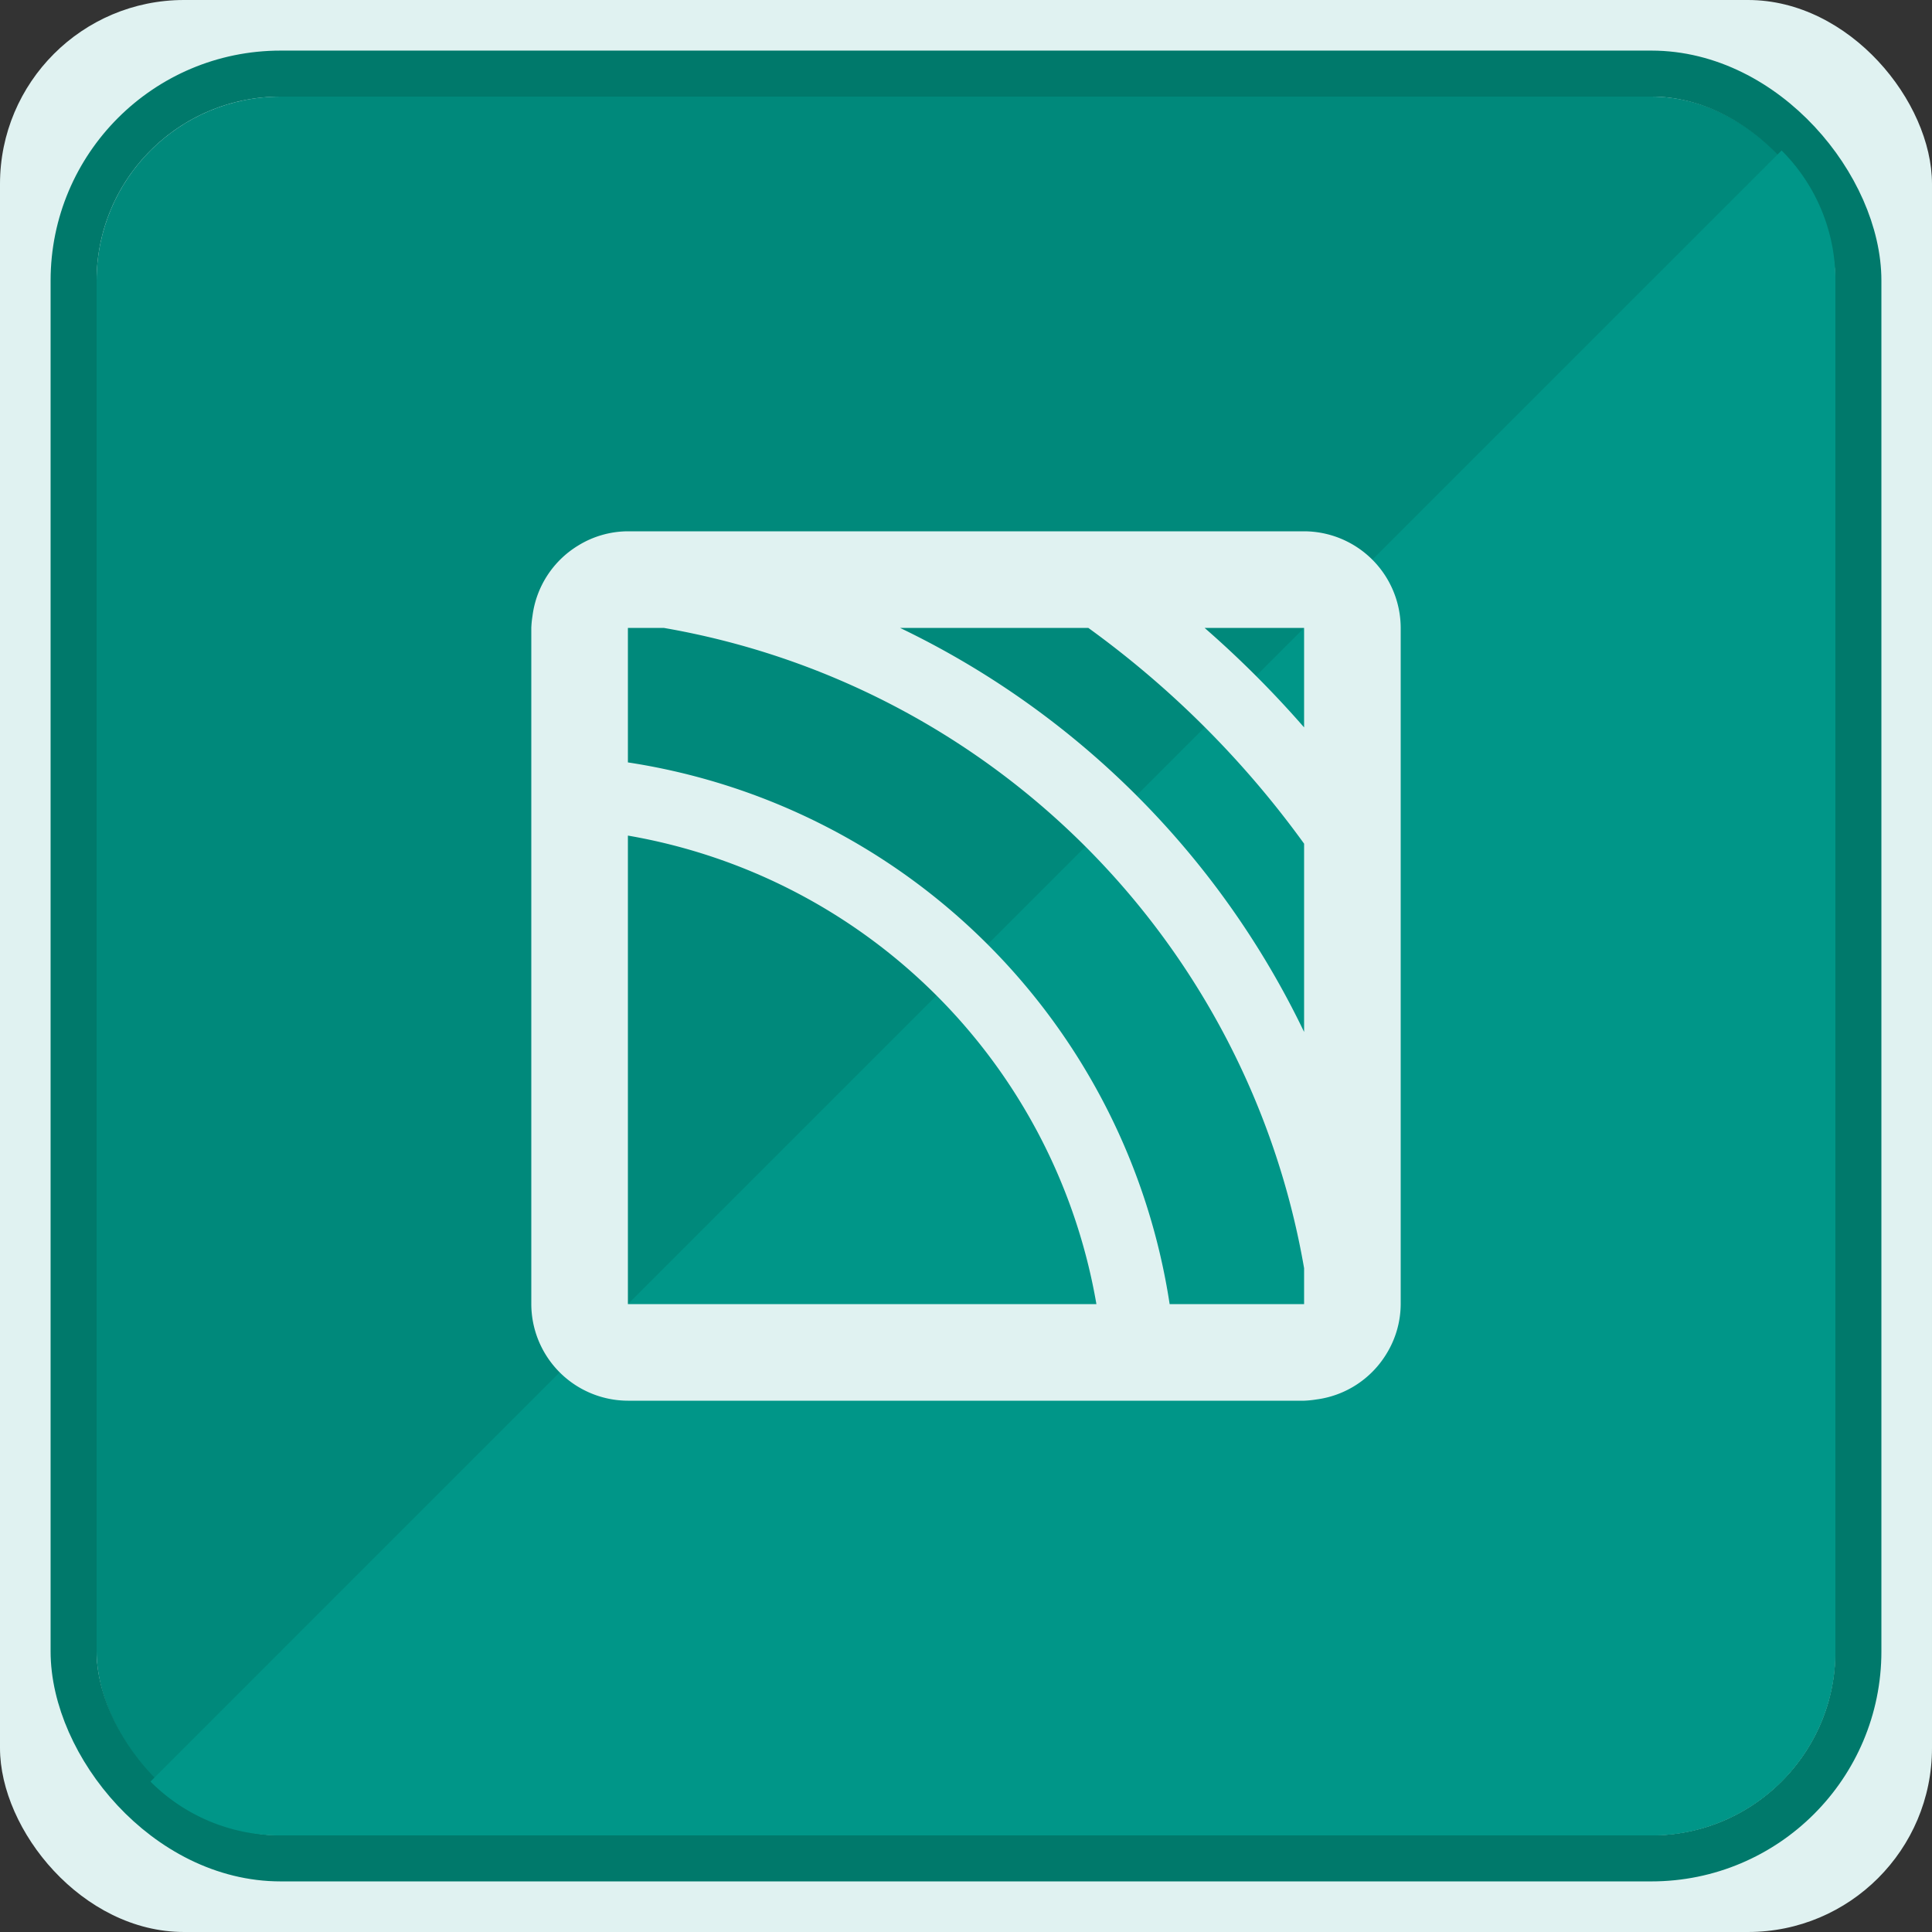 <svg id="mqtt" xmlns="http://www.w3.org/2000/svg" width="42" height="42" viewBox="0 0 42 42">
  <rect x="0" y="0" width="42" height="42" fill="#333333" stroke="none"/>
  <rect id="사각형_18972" data-name="사각형 18972" width="42" height="42" rx="4" fill="#e0f2f1"/>
  <g id="사각형_18973" data-name="사각형 18973" transform="translate(2.1 2.1)" fill="#00897b" stroke="#00796b" stroke-width="1">
    <rect width="37.8" height="37.8" rx="4" stroke="none"/>
    <rect x="-0.5" y="-0.5" width="38.8" height="38.8" rx="4.5" fill="none"/>
  </g>
  <path id="빼기_18" data-name="빼기 18" d="M32.57,36.57H2.77A3.975,3.975,0,0,1-.059,35.4L35.4-.059A3.974,3.974,0,0,1,36.57,2.77v29.8A4,4,0,0,1,32.57,36.57Z" transform="translate(3.33 3.33)" fill="#009688"/>
  <g id="그룹_6059" data-name="그룹 6059" transform="translate(8.4 8.4)">
    <g id="그룹_5537" data-name="그룹 5537" transform="translate(0 0)">
      <g id="그룹_5536" data-name="그룹 5536">
        <rect id="사각형_18764" data-name="사각형 18764" width="25.2" height="25.2" fill="none"/>
      </g>
    </g>
    <g id="그룹_5538" data-name="그룹 5538" transform="translate(3.15 3.15)">
      <path id="패스_3161" data-name="패스 3161" d="M5.779,5H5V7.924A14.058,14.058,0,0,1,16.777,19.7H19.7v-.78A17.081,17.081,0,0,0,5.779,5Z" transform="translate(-2.9 -2.9)" fill="none"/>
      <path id="패스_3162" data-name="패스 3162" d="M5,9.3V19.485H15.185A12.488,12.488,0,0,0,5,9.3Z" transform="translate(-2.9 -2.685)" fill="none"/>
      <path id="패스_3163" data-name="패스 3163" d="M14.727,5H10.634a18.734,18.734,0,0,1,8.784,8.784V9.691A20.891,20.891,0,0,0,14.727,5Z" transform="translate(-2.618 -2.9)" fill="none"/>
      <path id="패스_3164" data-name="패스 3164" d="M16.94,5A22.491,22.491,0,0,1,19.1,7.163V5Z" transform="translate(-2.303 -2.9)" fill="none"/>
      <path id="패스_3165" data-name="패스 3165" d="M14.882,21h0Z" transform="translate(-2.406 -2.1)"/>
      <path id="패스_3166" data-name="패스 3166" d="M19.8,3H5.1a2.076,2.076,0,0,0-1.088.314,2.1,2.1,0,0,0-.986,1.525A2.162,2.162,0,0,0,3,5.1V19.8a2.106,2.106,0,0,0,2.1,2.1H19.8a2.162,2.162,0,0,0,.261-.026,2.1,2.1,0,0,0,1.525-.986A2.076,2.076,0,0,0,21.9,19.8V5.1A2.106,2.106,0,0,0,19.8,3ZM5.1,19.8V9.615A12.488,12.488,0,0,1,15.285,19.8Zm14.7,0H16.877A14.058,14.058,0,0,0,5.1,8.024V5.1h.779A17.081,17.081,0,0,1,19.8,19.02Zm0-5.916A18.734,18.734,0,0,0,11.016,5.1h4.093A20.891,20.891,0,0,1,19.8,9.791Zm0-6.621A22.491,22.491,0,0,0,17.637,5.1H19.8Z" transform="translate(-3 -3)" fill="#e0f2f1"/>
    </g>
  </g>
</svg>

